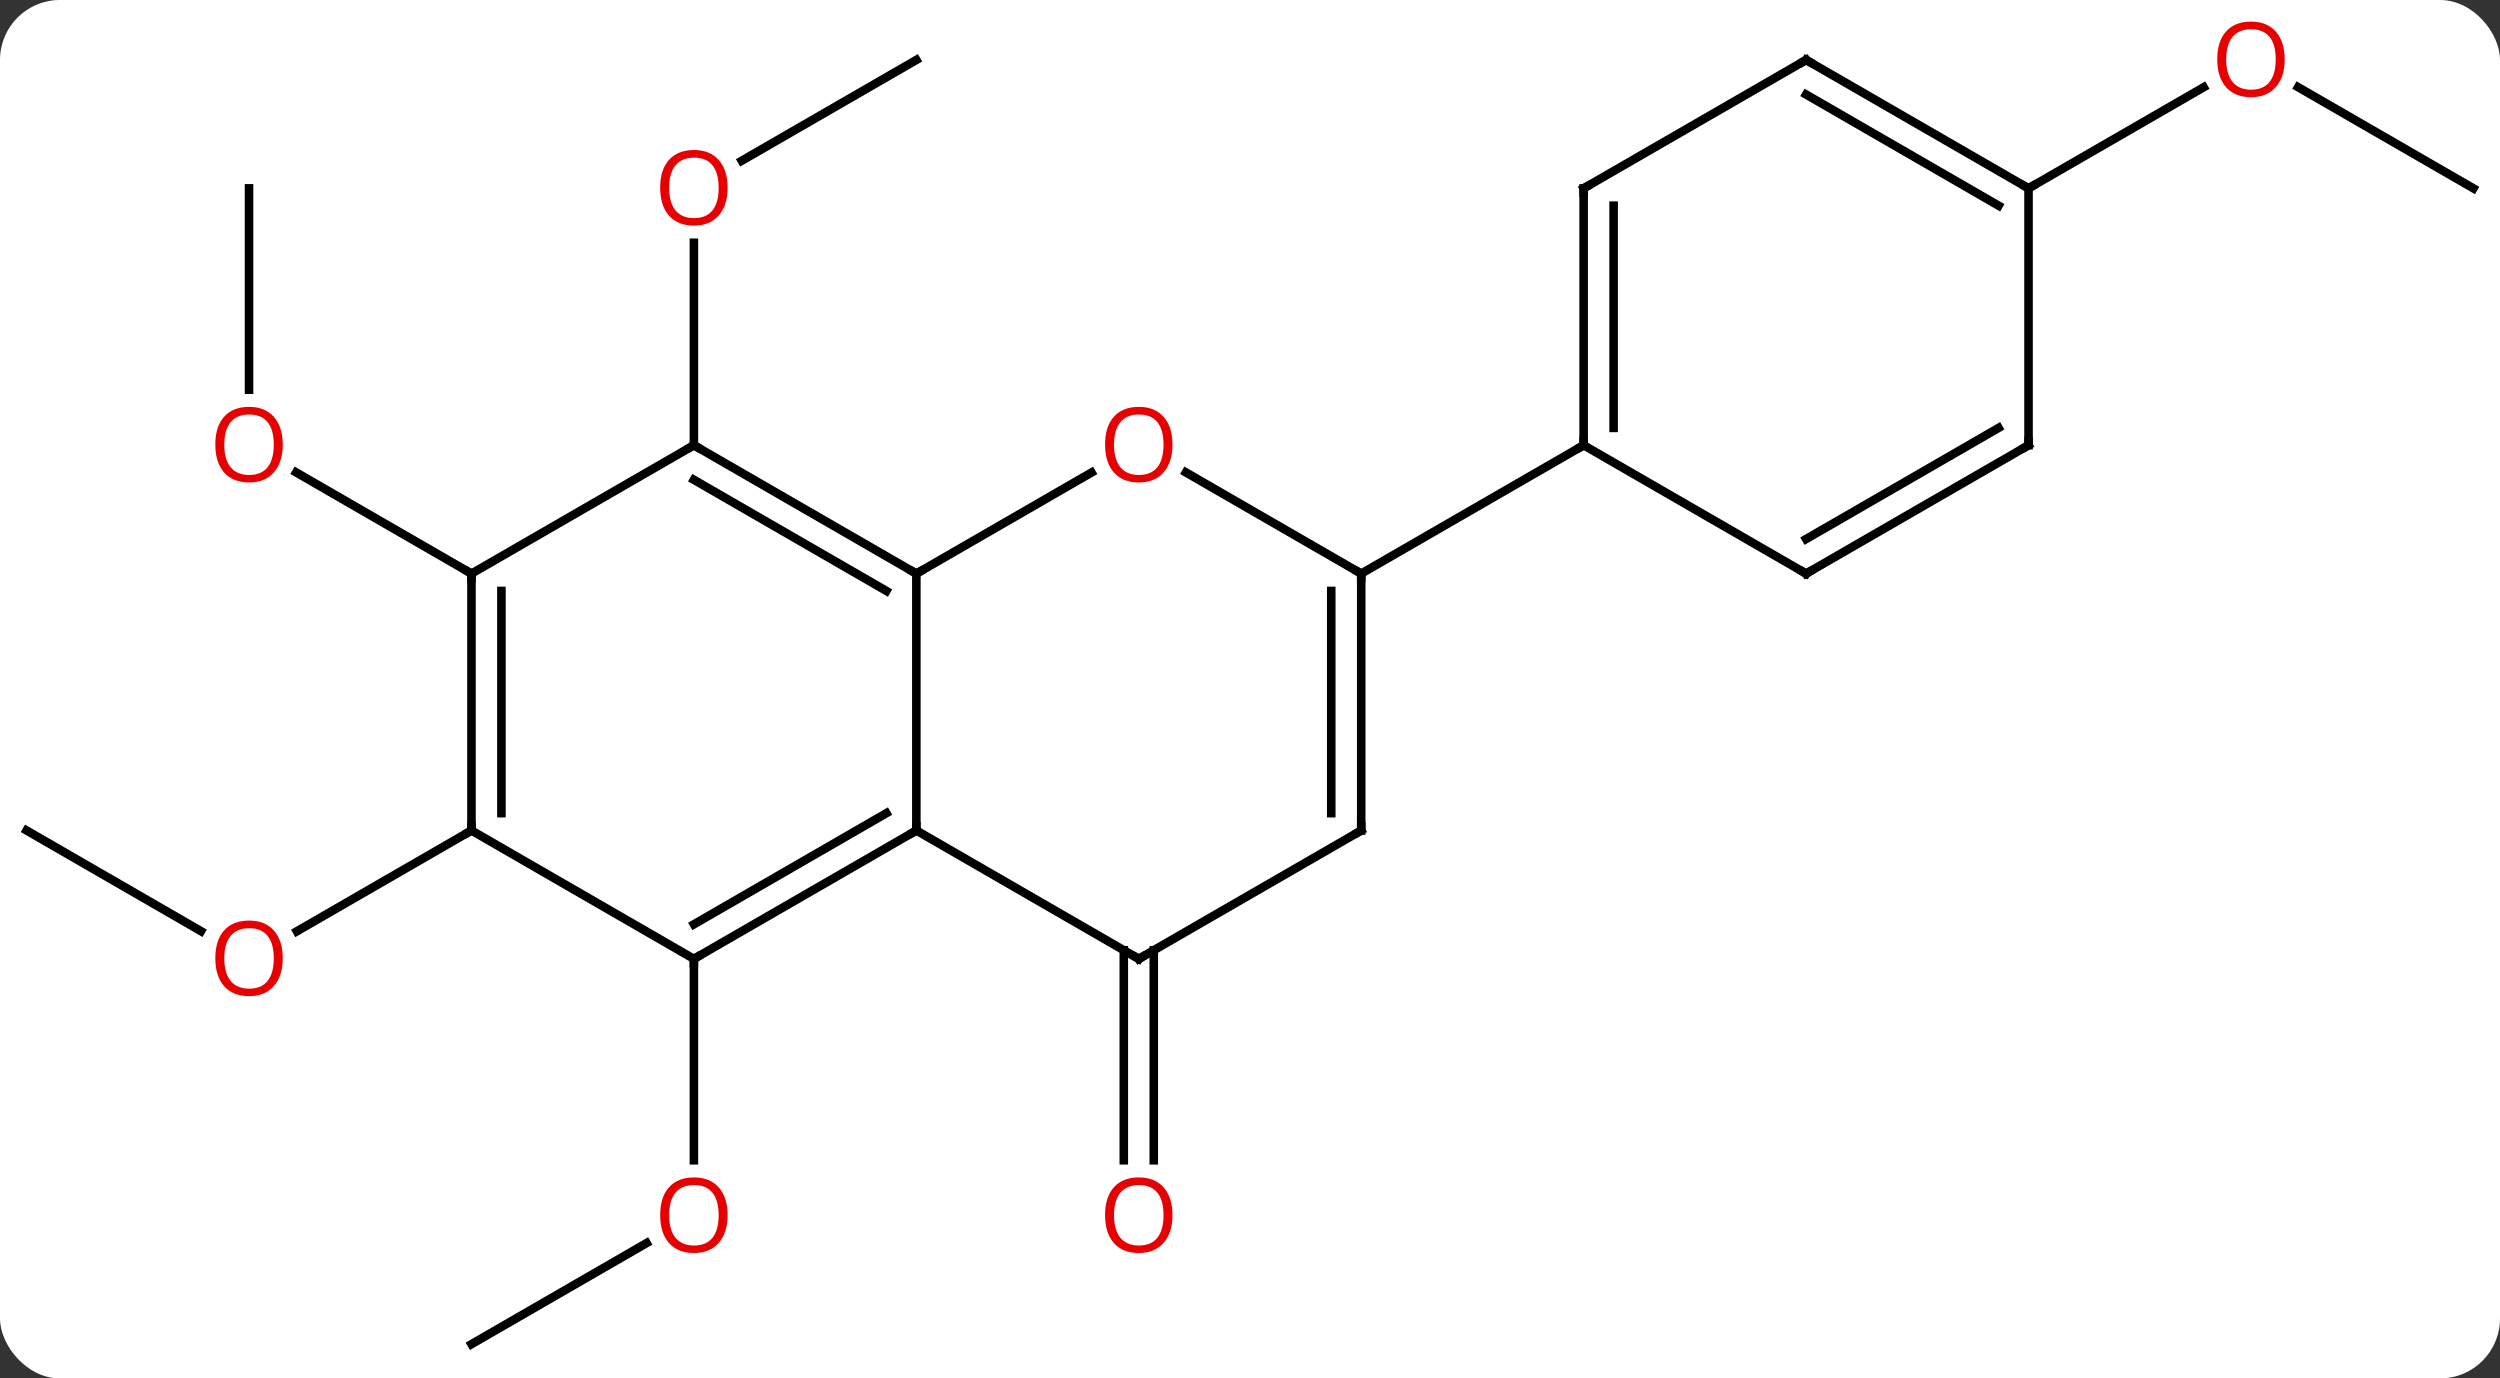 <svg width="292" viewBox="0 0 292 161" style="fill-opacity:1; color-rendering:auto; color-interpolation:auto; text-rendering:auto; stroke:black; stroke-linecap:square; stroke-miterlimit:10; shape-rendering:auto; stroke-opacity:1; fill:black; stroke-dasharray:none; font-weight:normal; stroke-width:1; font-family:'Open Sans'; font-style:normal; stroke-linejoin:miter; font-size:12; stroke-dashoffset:0; image-rendering:auto;" height="161" class="cas-substance-image" xmlns:xlink="http://www.w3.org/1999/xlink" xmlns="http://www.w3.org/2000/svg"><rect x="0" y="0" width="292" height="161" fill="#333333" stroke="none"/><svg class="cas-substance-single-component"><rect y="0" x="0" width="292" stroke="none" ry="7" rx="7" height="161" fill="white" class="cas-substance-group"/><svg y="0" x="0" width="292" viewBox="0 0 292 161" style="fill:black;" height="161" class="cas-substance-single-component-image"><svg><g><g transform="translate(146,82)" style="text-rendering:geometricPrecision; color-rendering:optimizeQuality; color-interpolation:linearRGB; stroke-linecap:butt; image-rendering:optimizeQuality;"><line y2="-75" y1="-63.226" x2="-38.97" x1="-59.365" style="fill:none;"/><line y2="-30" y1="-53.648" x2="-64.953" x1="-64.953" style="fill:none;"/><line y2="75" y1="63.189" x2="-90.933" x1="-70.476" style="fill:none;"/><line y2="30" y1="53.523" x2="-64.953" x1="-64.953" style="fill:none;"/><line y2="28.99" y1="53.523" x2="-11.24" x1="-11.24" style="fill:none;"/><line y2="28.99" y1="53.523" x2="-14.74" x1="-14.74" style="fill:none;"/><line y2="-60" y1="-36.477" x2="-116.913" x1="-116.913" style="fill:none;"/><line y2="-15" y1="-26.821" x2="-90.933" x1="-111.408" style="fill:none;"/><line y2="15" y1="26.759" x2="-142.893" x1="-122.527" style="fill:none;"/><line y2="15" y1="26.774" x2="-90.933" x1="-111.326" style="fill:none;"/><line y2="-60" y1="-71.821" x2="142.893" x1="122.418" style="fill:none;"/><line y2="-60" y1="-71.811" x2="90.933" x1="111.39" style="fill:none;"/><line y2="15" y1="-15" x2="-38.97" x1="-38.97" style="fill:none;"/><line y2="-30" y1="-15" x2="-64.953" x1="-38.97" style="fill:none;"/><line y2="-25.959" y1="-12.979" x2="-64.953" x1="-42.47" style="fill:none;"/><line y2="-26.811" y1="-15" x2="-18.513" x1="-38.97" style="fill:none;"/><line y2="30" y1="15" x2="-64.953" x1="-38.97" style="fill:none;"/><line y2="25.959" y1="12.979" x2="-64.953" x1="-42.47" style="fill:none;"/><line y2="30" y1="15" x2="-12.99" x1="-38.97" style="fill:none;"/><line y2="-15" y1="-30" x2="-90.933" x1="-64.953" style="fill:none;"/><line y2="-15" y1="-26.821" x2="12.99" x1="-7.485" style="fill:none;"/><line y2="15" y1="30" x2="-90.933" x1="-64.953" style="fill:none;"/><line y2="15" y1="30" x2="12.99" x1="-12.99" style="fill:none;"/><line y2="15" y1="-15" x2="-90.933" x1="-90.933" style="fill:none;"/><line y2="12.979" y1="-12.979" x2="-87.433" x1="-87.433" style="fill:none;"/><line y2="15" y1="-15" x2="12.99" x1="12.99" style="fill:none;"/><line y2="12.979" y1="-12.979" x2="9.49" x1="9.49" style="fill:none;"/><line y2="-30" y1="-15" x2="38.97" x1="12.99" style="fill:none;"/><line y2="-60" y1="-30" x2="38.97" x1="38.97" style="fill:none;"/><line y2="-57.979" y1="-32.021" x2="42.47" x1="42.47" style="fill:none;"/><line y2="-15" y1="-30" x2="64.953" x1="38.97" style="fill:none;"/><line y2="-75" y1="-60" x2="64.953" x1="38.97" style="fill:none;"/><line y2="-30" y1="-15" x2="90.933" x1="64.953" style="fill:none;"/><line y2="-32.021" y1="-19.041" x2="87.433" x1="64.953" style="fill:none;"/><line y2="-60" y1="-75" x2="90.933" x1="64.953" style="fill:none;"/><line y2="-57.979" y1="-70.959" x2="87.433" x1="64.953" style="fill:none;"/><line y2="-60" y1="-30" x2="90.933" x1="90.933" style="fill:none;"/></g><g transform="translate(146,82)" style="fill:rgb(230,0,0); text-rendering:geometricPrecision; color-rendering:optimizeQuality; image-rendering:optimizeQuality; font-family:'Open Sans'; stroke:rgb(230,0,0); color-interpolation:linearRGB;"><path style="stroke:none;" d="M-61.016 -60.07 Q-61.016 -58.008 -62.055 -56.828 Q-63.094 -55.648 -64.937 -55.648 Q-66.828 -55.648 -67.859 -56.812 Q-68.891 -57.977 -68.891 -60.086 Q-68.891 -62.18 -67.859 -63.328 Q-66.828 -64.477 -64.937 -64.477 Q-63.078 -64.477 -62.047 -63.305 Q-61.016 -62.133 -61.016 -60.07 ZM-67.844 -60.07 Q-67.844 -58.336 -67.101 -57.43 Q-66.359 -56.523 -64.937 -56.523 Q-63.516 -56.523 -62.789 -57.422 Q-62.062 -58.32 -62.062 -60.07 Q-62.062 -61.805 -62.789 -62.695 Q-63.516 -63.586 -64.937 -63.586 Q-66.359 -63.586 -67.101 -62.688 Q-67.844 -61.789 -67.844 -60.07 Z"/><path style="stroke:none;" d="M-61.016 59.93 Q-61.016 61.992 -62.055 63.172 Q-63.094 64.352 -64.937 64.352 Q-66.828 64.352 -67.859 63.188 Q-68.891 62.023 -68.891 59.914 Q-68.891 57.82 -67.859 56.672 Q-66.828 55.523 -64.937 55.523 Q-63.078 55.523 -62.047 56.695 Q-61.016 57.867 -61.016 59.93 ZM-67.844 59.93 Q-67.844 61.664 -67.101 62.57 Q-66.359 63.477 -64.937 63.477 Q-63.516 63.477 -62.789 62.578 Q-62.062 61.68 -62.062 59.93 Q-62.062 58.195 -62.789 57.305 Q-63.516 56.414 -64.937 56.414 Q-66.359 56.414 -67.101 57.312 Q-67.844 58.211 -67.844 59.93 Z"/><path style="stroke:none;" d="M-9.053 59.93 Q-9.053 61.992 -10.092 63.172 Q-11.131 64.352 -12.974 64.352 Q-14.865 64.352 -15.896 63.188 Q-16.927 62.023 -16.927 59.914 Q-16.927 57.82 -15.896 56.672 Q-14.865 55.523 -12.974 55.523 Q-11.115 55.523 -10.084 56.695 Q-9.053 57.867 -9.053 59.93 ZM-15.881 59.93 Q-15.881 61.664 -15.138 62.57 Q-14.396 63.477 -12.974 63.477 Q-11.553 63.477 -10.826 62.578 Q-10.099 61.68 -10.099 59.93 Q-10.099 58.195 -10.826 57.305 Q-11.553 56.414 -12.974 56.414 Q-14.396 56.414 -15.138 57.312 Q-15.881 58.211 -15.881 59.93 Z"/><path style="stroke:none;" d="M-112.975 -30.07 Q-112.975 -28.008 -114.015 -26.828 Q-115.054 -25.648 -116.897 -25.648 Q-118.788 -25.648 -119.819 -26.812 Q-120.85 -27.977 -120.85 -30.086 Q-120.85 -32.18 -119.819 -33.328 Q-118.788 -34.477 -116.897 -34.477 Q-115.038 -34.477 -114.007 -33.305 Q-112.975 -32.133 -112.975 -30.07 ZM-119.804 -30.07 Q-119.804 -28.336 -119.061 -27.43 Q-118.319 -26.523 -116.897 -26.523 Q-115.475 -26.523 -114.749 -27.422 Q-114.022 -28.32 -114.022 -30.07 Q-114.022 -31.805 -114.749 -32.695 Q-115.475 -33.586 -116.897 -33.586 Q-118.319 -33.586 -119.061 -32.688 Q-119.804 -31.789 -119.804 -30.07 Z"/><path style="stroke:none;" d="M-112.975 29.93 Q-112.975 31.992 -114.015 33.172 Q-115.054 34.352 -116.897 34.352 Q-118.788 34.352 -119.819 33.188 Q-120.85 32.023 -120.85 29.914 Q-120.85 27.82 -119.819 26.672 Q-118.788 25.523 -116.897 25.523 Q-115.038 25.523 -114.007 26.695 Q-112.975 27.867 -112.975 29.93 ZM-119.804 29.93 Q-119.804 31.664 -119.061 32.57 Q-118.319 33.477 -116.897 33.477 Q-115.475 33.477 -114.749 32.578 Q-114.022 31.68 -114.022 29.93 Q-114.022 28.195 -114.749 27.305 Q-115.475 26.414 -116.897 26.414 Q-118.319 26.414 -119.061 27.312 Q-119.804 28.211 -119.804 29.93 Z"/><path style="stroke:none;" d="M120.85 -75.07 Q120.85 -73.008 119.811 -71.828 Q118.772 -70.648 116.929 -70.648 Q115.038 -70.648 114.007 -71.812 Q112.975 -72.977 112.975 -75.086 Q112.975 -77.18 114.007 -78.328 Q115.038 -79.477 116.929 -79.477 Q118.788 -79.477 119.819 -78.305 Q120.85 -77.133 120.85 -75.07 ZM114.022 -75.07 Q114.022 -73.336 114.765 -72.43 Q115.507 -71.523 116.929 -71.523 Q118.35 -71.523 119.077 -72.422 Q119.804 -73.32 119.804 -75.07 Q119.804 -76.805 119.077 -77.695 Q118.35 -78.586 116.929 -78.586 Q115.507 -78.586 114.765 -77.688 Q114.022 -76.789 114.022 -75.07 Z"/></g><g transform="translate(146,82)" style="stroke-linecap:butt; text-rendering:geometricPrecision; color-rendering:optimizeQuality; image-rendering:optimizeQuality; font-family:'Open Sans'; color-interpolation:linearRGB; stroke-miterlimit:5;"><path style="fill:none;" d="M-39.403 -15.25 L-38.97 -15 L-38.537 -15.25"/><path style="fill:none;" d="M-39.403 15.25 L-38.97 15 L-38.97 14.5"/><path style="fill:none;" d="M-64.52 -29.75 L-64.953 -30 L-65.386 -29.75"/><path style="fill:rgb(230,0,0); stroke:none;" d="M-9.053 -30.07 Q-9.053 -28.008 -10.092 -26.828 Q-11.131 -25.648 -12.974 -25.648 Q-14.865 -25.648 -15.896 -26.812 Q-16.927 -27.977 -16.927 -30.086 Q-16.927 -32.18 -15.896 -33.328 Q-14.865 -34.477 -12.974 -34.477 Q-11.115 -34.477 -10.084 -33.305 Q-9.053 -32.133 -9.053 -30.07 ZM-15.881 -30.07 Q-15.881 -28.336 -15.138 -27.43 Q-14.396 -26.523 -12.974 -26.523 Q-11.553 -26.523 -10.826 -27.422 Q-10.099 -28.32 -10.099 -30.07 Q-10.099 -31.805 -10.826 -32.695 Q-11.553 -33.586 -12.974 -33.586 Q-14.396 -33.586 -15.138 -32.688 Q-15.881 -31.789 -15.881 -30.07 Z"/><path style="fill:none;" d="M-64.52 29.75 L-64.953 30 L-64.953 30.5"/><path style="fill:none;" d="M-13.423 29.75 L-12.99 30 L-12.557 29.75"/><path style="fill:none;" d="M-90.933 -14.5 L-90.933 -15 L-91.366 -15.25"/><path style="fill:none;" d="M12.99 -14.5 L12.99 -15 L12.557 -15.25"/><path style="fill:none;" d="M-90.933 14.5 L-90.933 15 L-91.366 15.25"/><path style="fill:none;" d="M12.557 15.25 L12.99 15 L12.99 14.5"/><path style="fill:none;" d="M38.97 -30.5 L38.97 -30 L38.537 -29.75"/><path style="fill:none;" d="M38.97 -59.5 L38.97 -60 L39.403 -60.25"/><path style="fill:none;" d="M64.52 -15.25 L64.953 -15 L65.386 -15.25"/><path style="fill:none;" d="M64.52 -74.75 L64.953 -75 L65.386 -74.75"/><path style="fill:none;" d="M90.5 -29.75 L90.933 -30 L90.933 -30.5"/><path style="fill:none;" d="M90.5 -60.25 L90.933 -60 L91.366 -60.25"/></g></g></svg></svg></svg></svg>